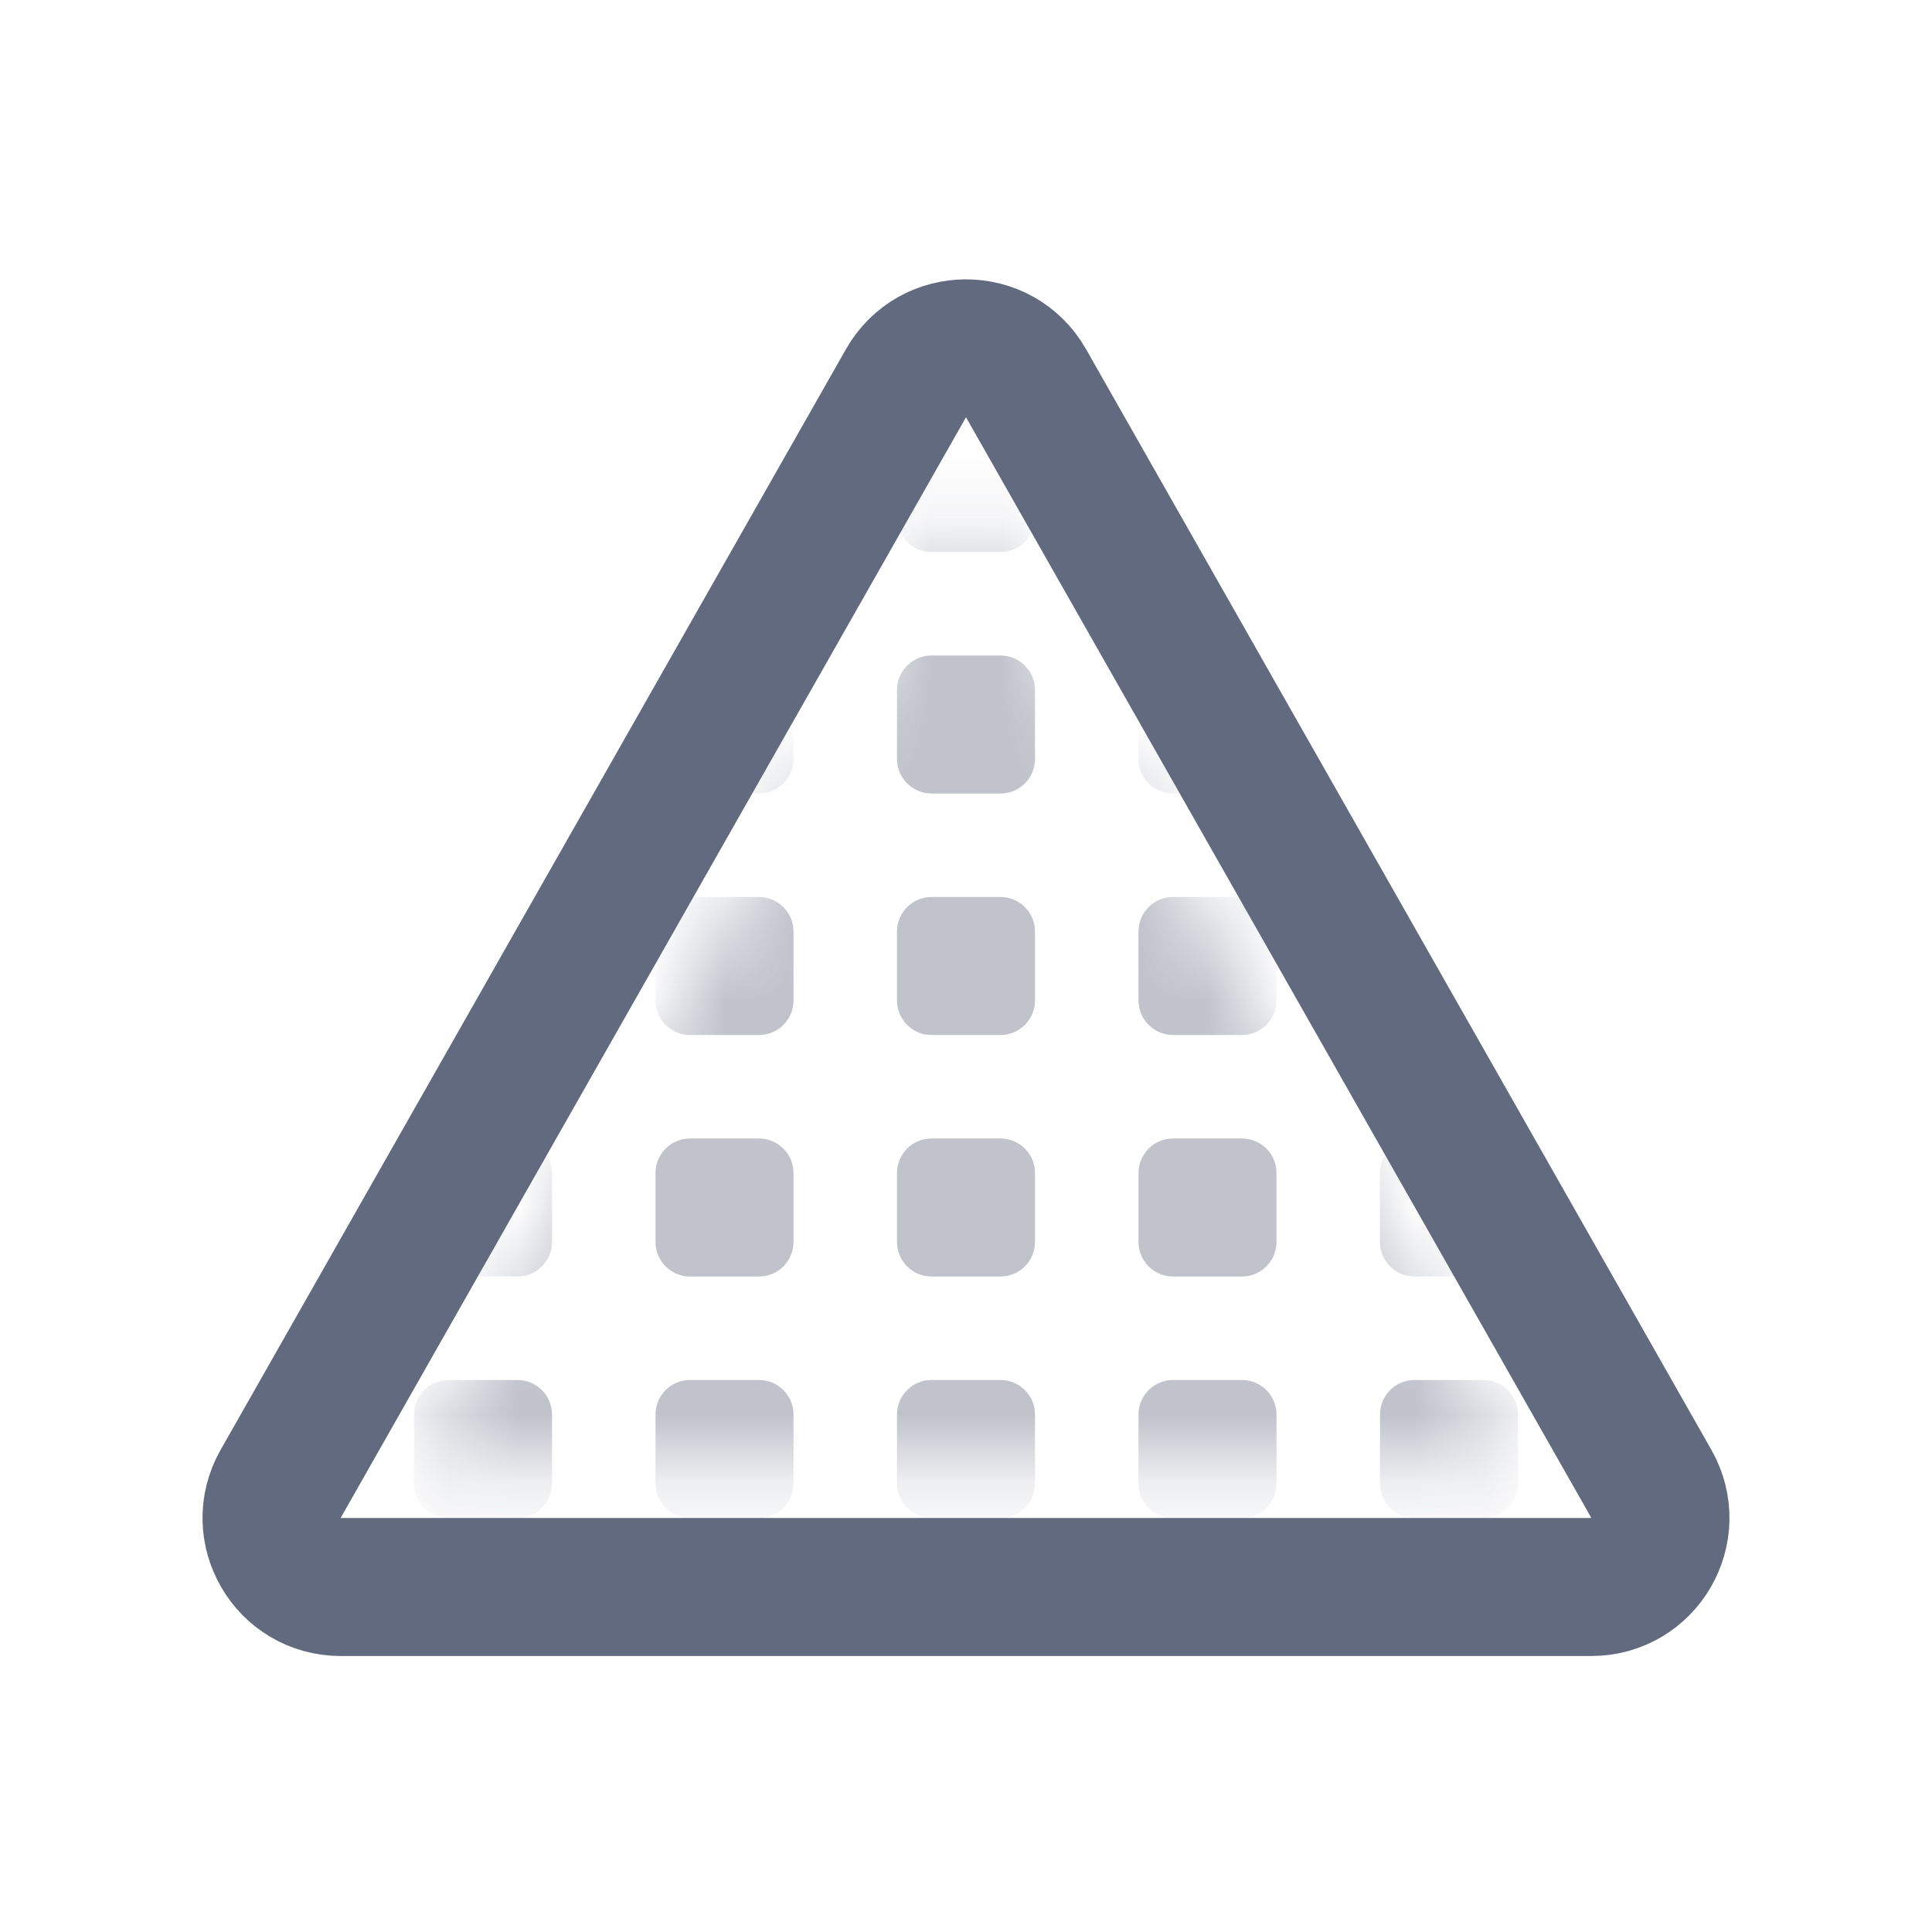 <svg width="28" height="28" viewBox="0 0 28 28" fill="none" xmlns="http://www.w3.org/2000/svg">
<path d="M13.13 5.554C13.514 4.88 14.486 4.88 14.87 5.554L23.933 21.506C24.312 22.173 23.83 23 23.063 23H4.937C4.17 23 3.688 22.173 4.067 21.506L13.13 5.554Z" stroke="#626A80" stroke-width="2"/>
<mask id="mask0_441_19292" style="mask-type:alpha" maskUnits="userSpaceOnUse" x="6" y="7" width="16" height="15">
<path d="M14 7.25L22 21.25H6L14 7.25Z" fill="#D9D9D9"/>
</mask>
<g mask="url(#mask0_441_19292)">
<path opacity="0.4" fill-rule="evenodd" clip-rule="evenodd" d="M13.5 6C13.224 6 13 6.224 13 6.5V7.5C13 7.776 13.224 8 13.5 8H14.5C14.776 8 15 7.776 15 7.5V6.5C15 6.224 14.776 6 14.5 6H13.5ZM9.5 10C9.5 9.724 9.724 9.5 10 9.5H11C11.276 9.5 11.5 9.724 11.5 10V11C11.5 11.276 11.276 11.5 11 11.5H10C9.724 11.5 9.5 11.276 9.5 11V10ZM9.5 13.5C9.5 13.224 9.724 13 10 13H11C11.276 13 11.5 13.224 11.5 13.5V14.5C11.5 14.776 11.276 15 11 15H10C9.724 15 9.5 14.776 9.5 14.5V13.5ZM10 16.5C9.724 16.5 9.5 16.724 9.5 17V18C9.5 18.276 9.724 18.5 10 18.5H11C11.276 18.5 11.5 18.276 11.5 18V17C11.5 16.724 11.276 16.5 11 16.5H10ZM9.5 20.5C9.5 20.224 9.724 20 10 20H11C11.276 20 11.5 20.224 11.5 20.5V21.5C11.5 21.776 11.276 22 11 22H10C9.724 22 9.5 21.776 9.5 21.5V20.5ZM13.5 9.5C13.224 9.5 13 9.724 13 10V11C13 11.276 13.224 11.5 13.5 11.5H14.5C14.776 11.5 15 11.276 15 11V10C15 9.724 14.776 9.5 14.5 9.5H13.5ZM13 13.5C13 13.224 13.224 13 13.5 13H14.5C14.776 13 15 13.224 15 13.5V14.5C15 14.776 14.776 15 14.5 15H13.5C13.224 15 13 14.776 13 14.5V13.5ZM13.5 16.5C13.224 16.5 13 16.724 13 17V18C13 18.276 13.224 18.5 13.5 18.5H14.5C14.776 18.5 15 18.276 15 18V17C15 16.724 14.776 16.5 14.5 16.5H13.5ZM13 20.5C13 20.224 13.224 20 13.5 20H14.5C14.776 20 15 20.224 15 20.5V21.5C15 21.776 14.776 22 14.5 22H13.5C13.224 22 13 21.776 13 21.5V20.5ZM17 9.5C16.724 9.5 16.5 9.724 16.5 10V11C16.5 11.276 16.724 11.5 17 11.5H18C18.276 11.5 18.5 11.276 18.5 11V10C18.5 9.724 18.276 9.5 18 9.5H17ZM16.5 13.5C16.5 13.224 16.724 13 17 13H18C18.276 13 18.5 13.224 18.5 13.5V14.5C18.5 14.776 18.276 15 18 15H17C16.724 15 16.5 14.776 16.5 14.5V13.5ZM17 16.5C16.724 16.5 16.5 16.724 16.5 17V18C16.5 18.276 16.724 18.5 17 18.5H18C18.276 18.5 18.5 18.276 18.5 18V17C18.5 16.724 18.276 16.5 18 16.5H17ZM16.5 20.5C16.5 20.224 16.724 20 17 20H18C18.276 20 18.5 20.224 18.5 20.5V21.5C18.5 21.776 18.276 22 18 22H17C16.724 22 16.5 21.776 16.5 21.5V20.5ZM20.5 16.5C20.224 16.5 20 16.724 20 17V18C20 18.276 20.224 18.5 20.5 18.5H21.5C21.776 18.5 22 18.276 22 18V17C22 16.724 21.776 16.5 21.5 16.5H20.5ZM20 20.5C20 20.224 20.224 20 20.5 20H21.5C21.776 20 22 20.224 22 20.5V21.5C22 21.776 21.776 22 21.5 22H20.5C20.224 22 20 21.776 20 21.5V20.5ZM6.5 16.5C6.224 16.5 6 16.724 6 17V18C6 18.276 6.224 18.5 6.5 18.5H7.5C7.776 18.5 8 18.276 8 18V17C8 16.724 7.776 16.5 7.5 16.5H6.5ZM6 20.5C6 20.224 6.224 20 6.5 20H7.5C7.776 20 8 20.224 8 20.5V21.5C8 21.776 7.776 22 7.5 22H6.5C6.224 22 6 21.776 6 21.5V20.5Z" fill="#626A80"/>
</g>
</svg>
